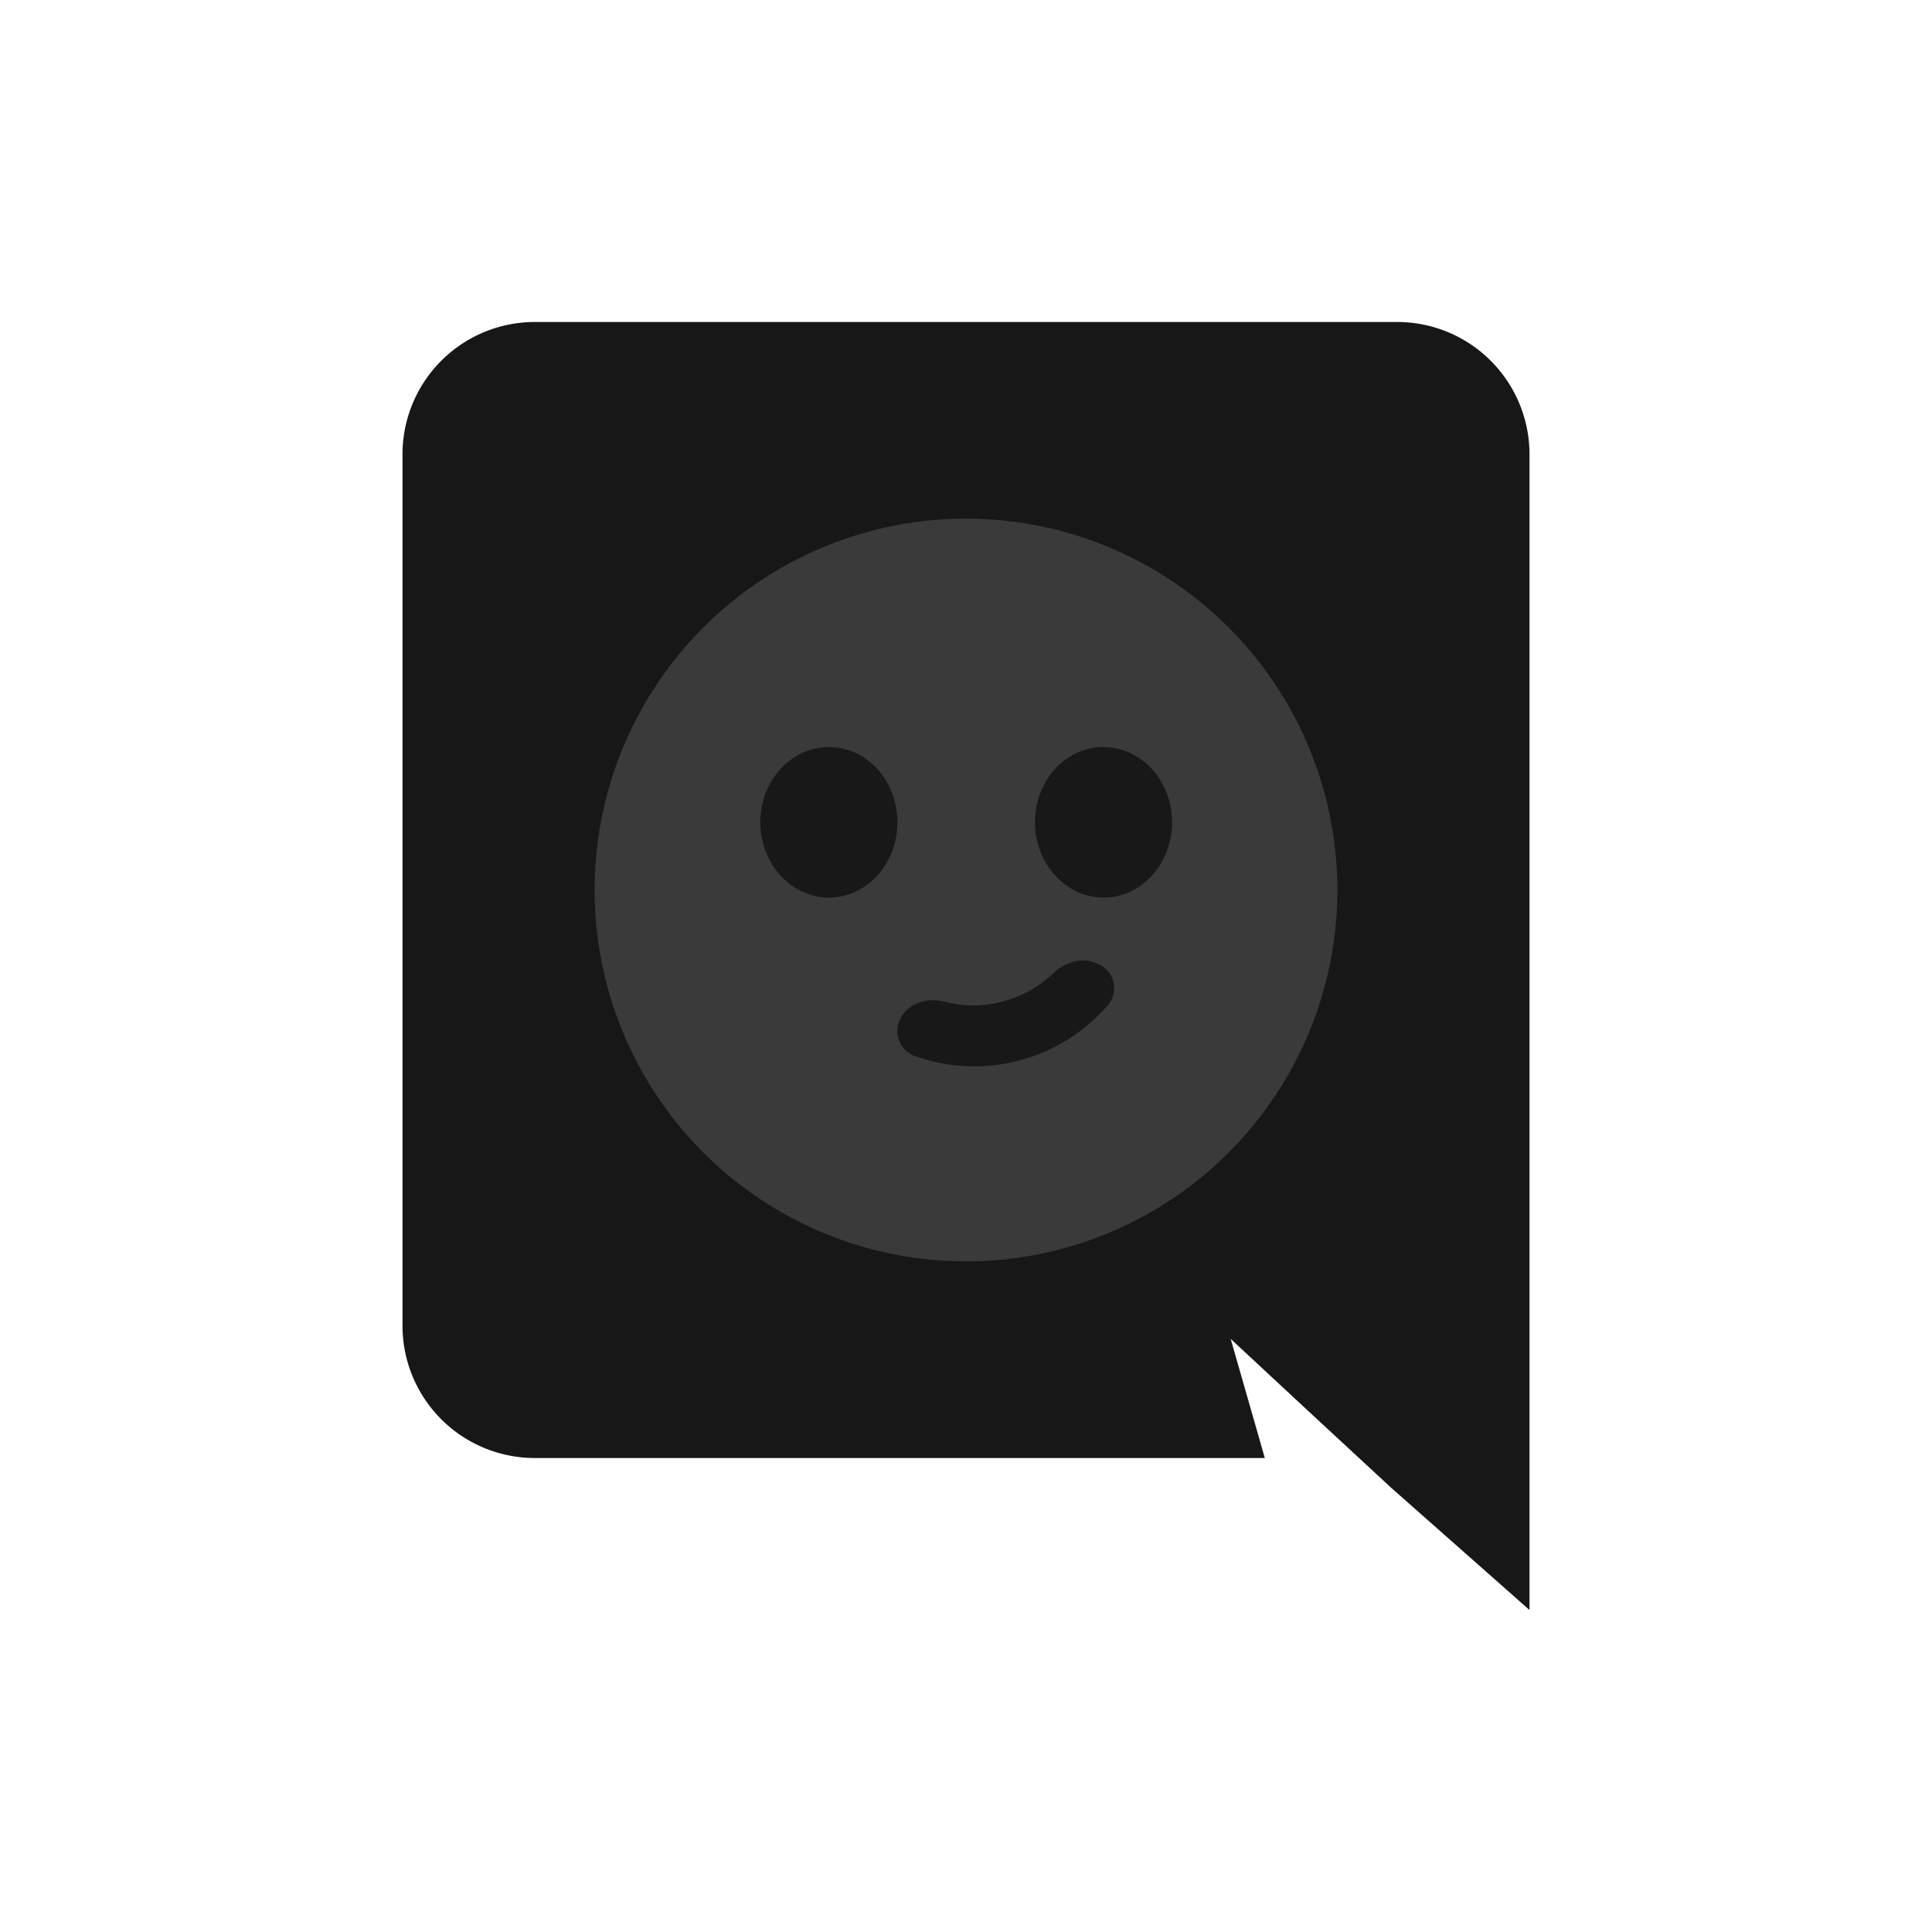 <svg xmlns="http://www.w3.org/2000/svg" viewBox="0 0 300 300"><defs><style>.cls-1{fill:none;}.cls-2{fill:#171717;}.cls-3{fill:#3a3a3a;}.cls-4{fill:#181818;}</style></defs><title>Asset 3</title><g id="Layer_2" data-name="Layer 2"><g id="Layer_1-2" data-name="Layer 1"><rect class="cls-1" width="300" height="300"/><path class="cls-2" d="M217,50H83A20.55,20.55,0,0,0,62.5,70.6V205.8A20.55,20.55,0,0,0,83,226.4H196.4l-5.3-18.5,12.8,11.9L216,231l21.5,19V70.6A20.55,20.55,0,0,0,217,50Z"/><circle class="cls-3" cx="150" cy="138.2" r="57.67"/><path class="cls-4" d="M139.35,127.67c0,6.5-4.79,11.71-10.64,11.71s-10.65-5.26-10.65-11.71S122.85,116,128.71,116,139.35,121.17,139.35,127.67Z"/><path class="cls-4" d="M182,127.67c0,6.5-4.79,11.71-10.64,11.71s-10.65-5.26-10.65-11.71S165.46,116,171.32,116,182,121.17,182,127.67Z"/><path class="cls-4" d="M170.72,149.75a4.12,4.12,0,0,1,1.42,6.21,27.44,27.44,0,0,1-30.15,8,4.14,4.14,0,0,1-2-6.09h0c1.31-2.25,4.21-3,6.75-2.31a17.33,17.33,0,0,0,9-.06,17.94,17.94,0,0,0,7.87-4.43c1.9-1.78,4.73-2.6,7-1.3Z"/></g></g></svg>
